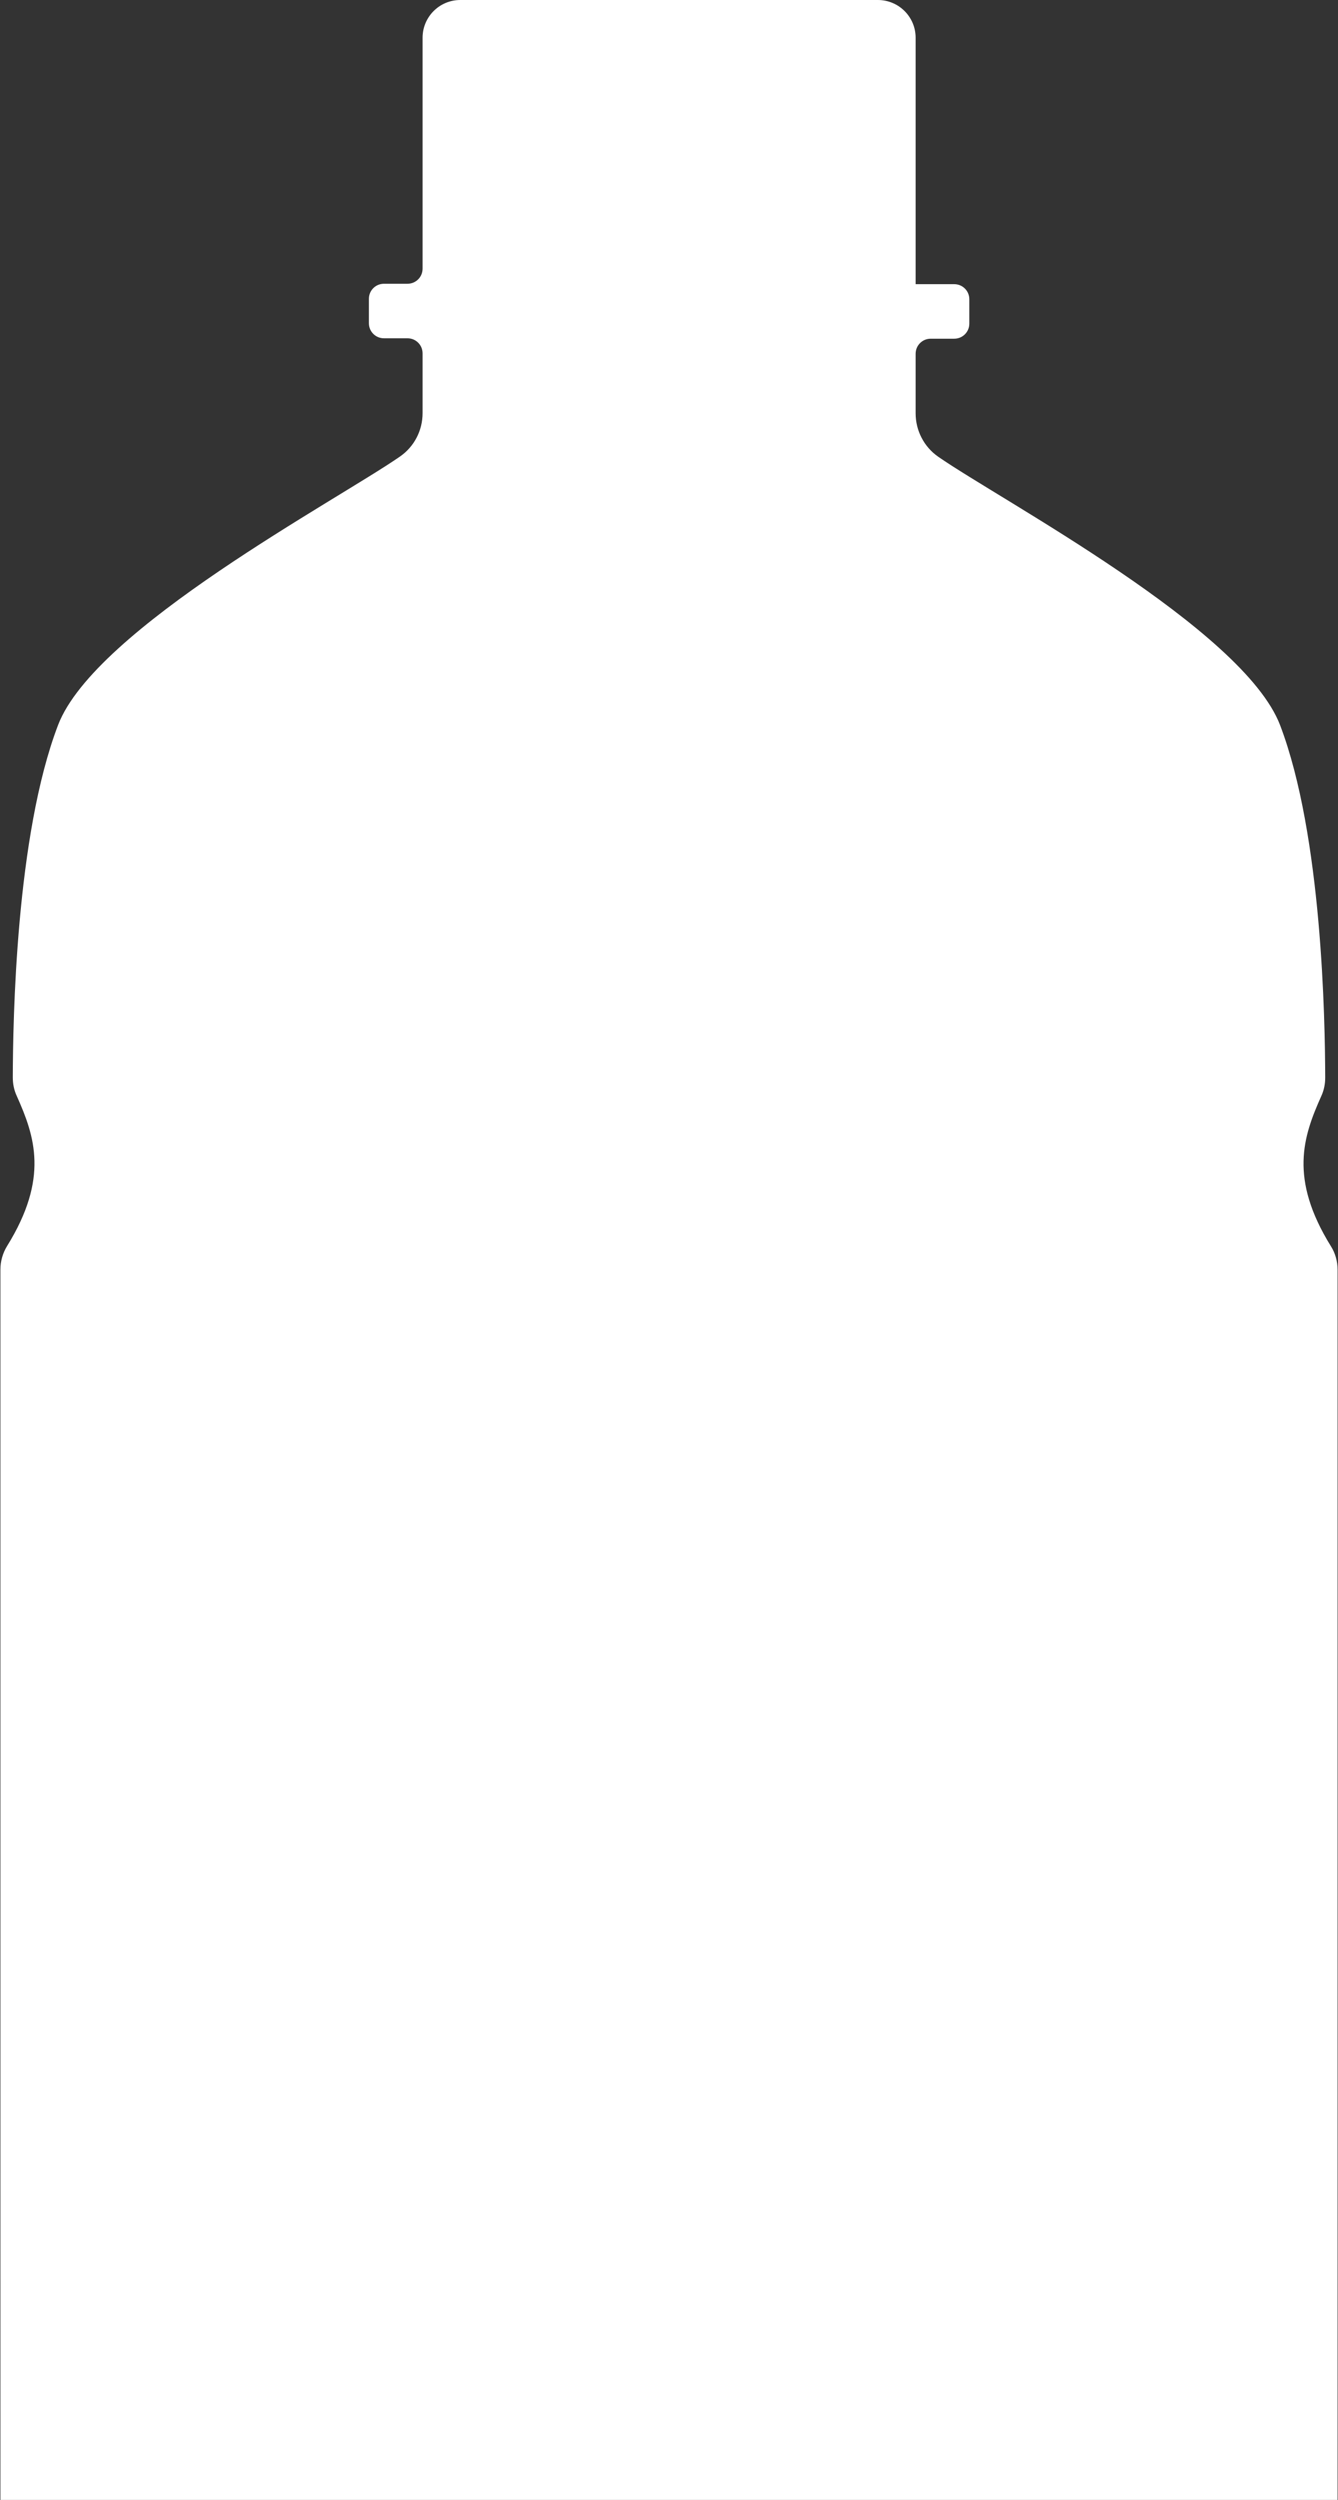 <?xml version="1.0" encoding="utf-8"?>
<!-- Generator: Adobe Illustrator 22.1.0, SVG Export Plug-In . SVG Version: 6.00 Build 0)  -->
<svg version="1.1" id="Layer_1" xmlns="http://www.w3.org/2000/svg" xmlns:xlink="http://www.w3.org/1999/xlink" x="0px" y="0px"
	 viewBox="0 0 638 1192" style="enable-background:new 0 0 638 1192;" xml:space="preserve">
<rect x="0" y="0" width="638" height="1192" fill="#333333" stroke="none"/>
<style type="text/css">
	.st0{fill:#FFFFFF;}
</style>
<title>m_home_bottle</title>
<path class="st0" d="M637.8,1192V605.4c0-4-1.1-7.9-3.2-11.2c-20-32.3-13.2-52.3-4.6-71.5c1.3-2.8,1.9-5.8,1.9-8.9
	c-0.1-27.2-1.4-115.2-21.5-168c-17.6-46-132.9-107.1-163-128c-6.8-4.7-10.8-12.5-10.8-20.7v-28.4c0-4,3.2-7.2,7.2-7.2h11.2
	c4,0,7.2-3.2,7.2-7.2v-11.6c0-4-3.2-7.2-7.2-7.2h-18.4V18c0-10-8.1-18-18-18H307.9h-88.4c-10,0-18,8.1-18,18v110.1
	c0,4-3.2,7.2-7.2,7.2h-11.2c-4,0-7.2,3.2-7.2,7.2v11.6c0,4,3.2,7.2,7.2,7.2h11.2c4,0,7.2,3.2,7.2,7.2V197c0,8.3-4,16-10.8,20.7
	c-30.1,20.9-145.4,82-163,128C7.5,398.5,6.2,486.5,6.1,513.7c0,3.1,0.6,6.1,1.9,8.9c8.6,19.2,15.4,39.2-4.6,71.5
	c-2.1,3.4-3.2,7.3-3.2,11.2V1192H637.8z"/>
</svg>
